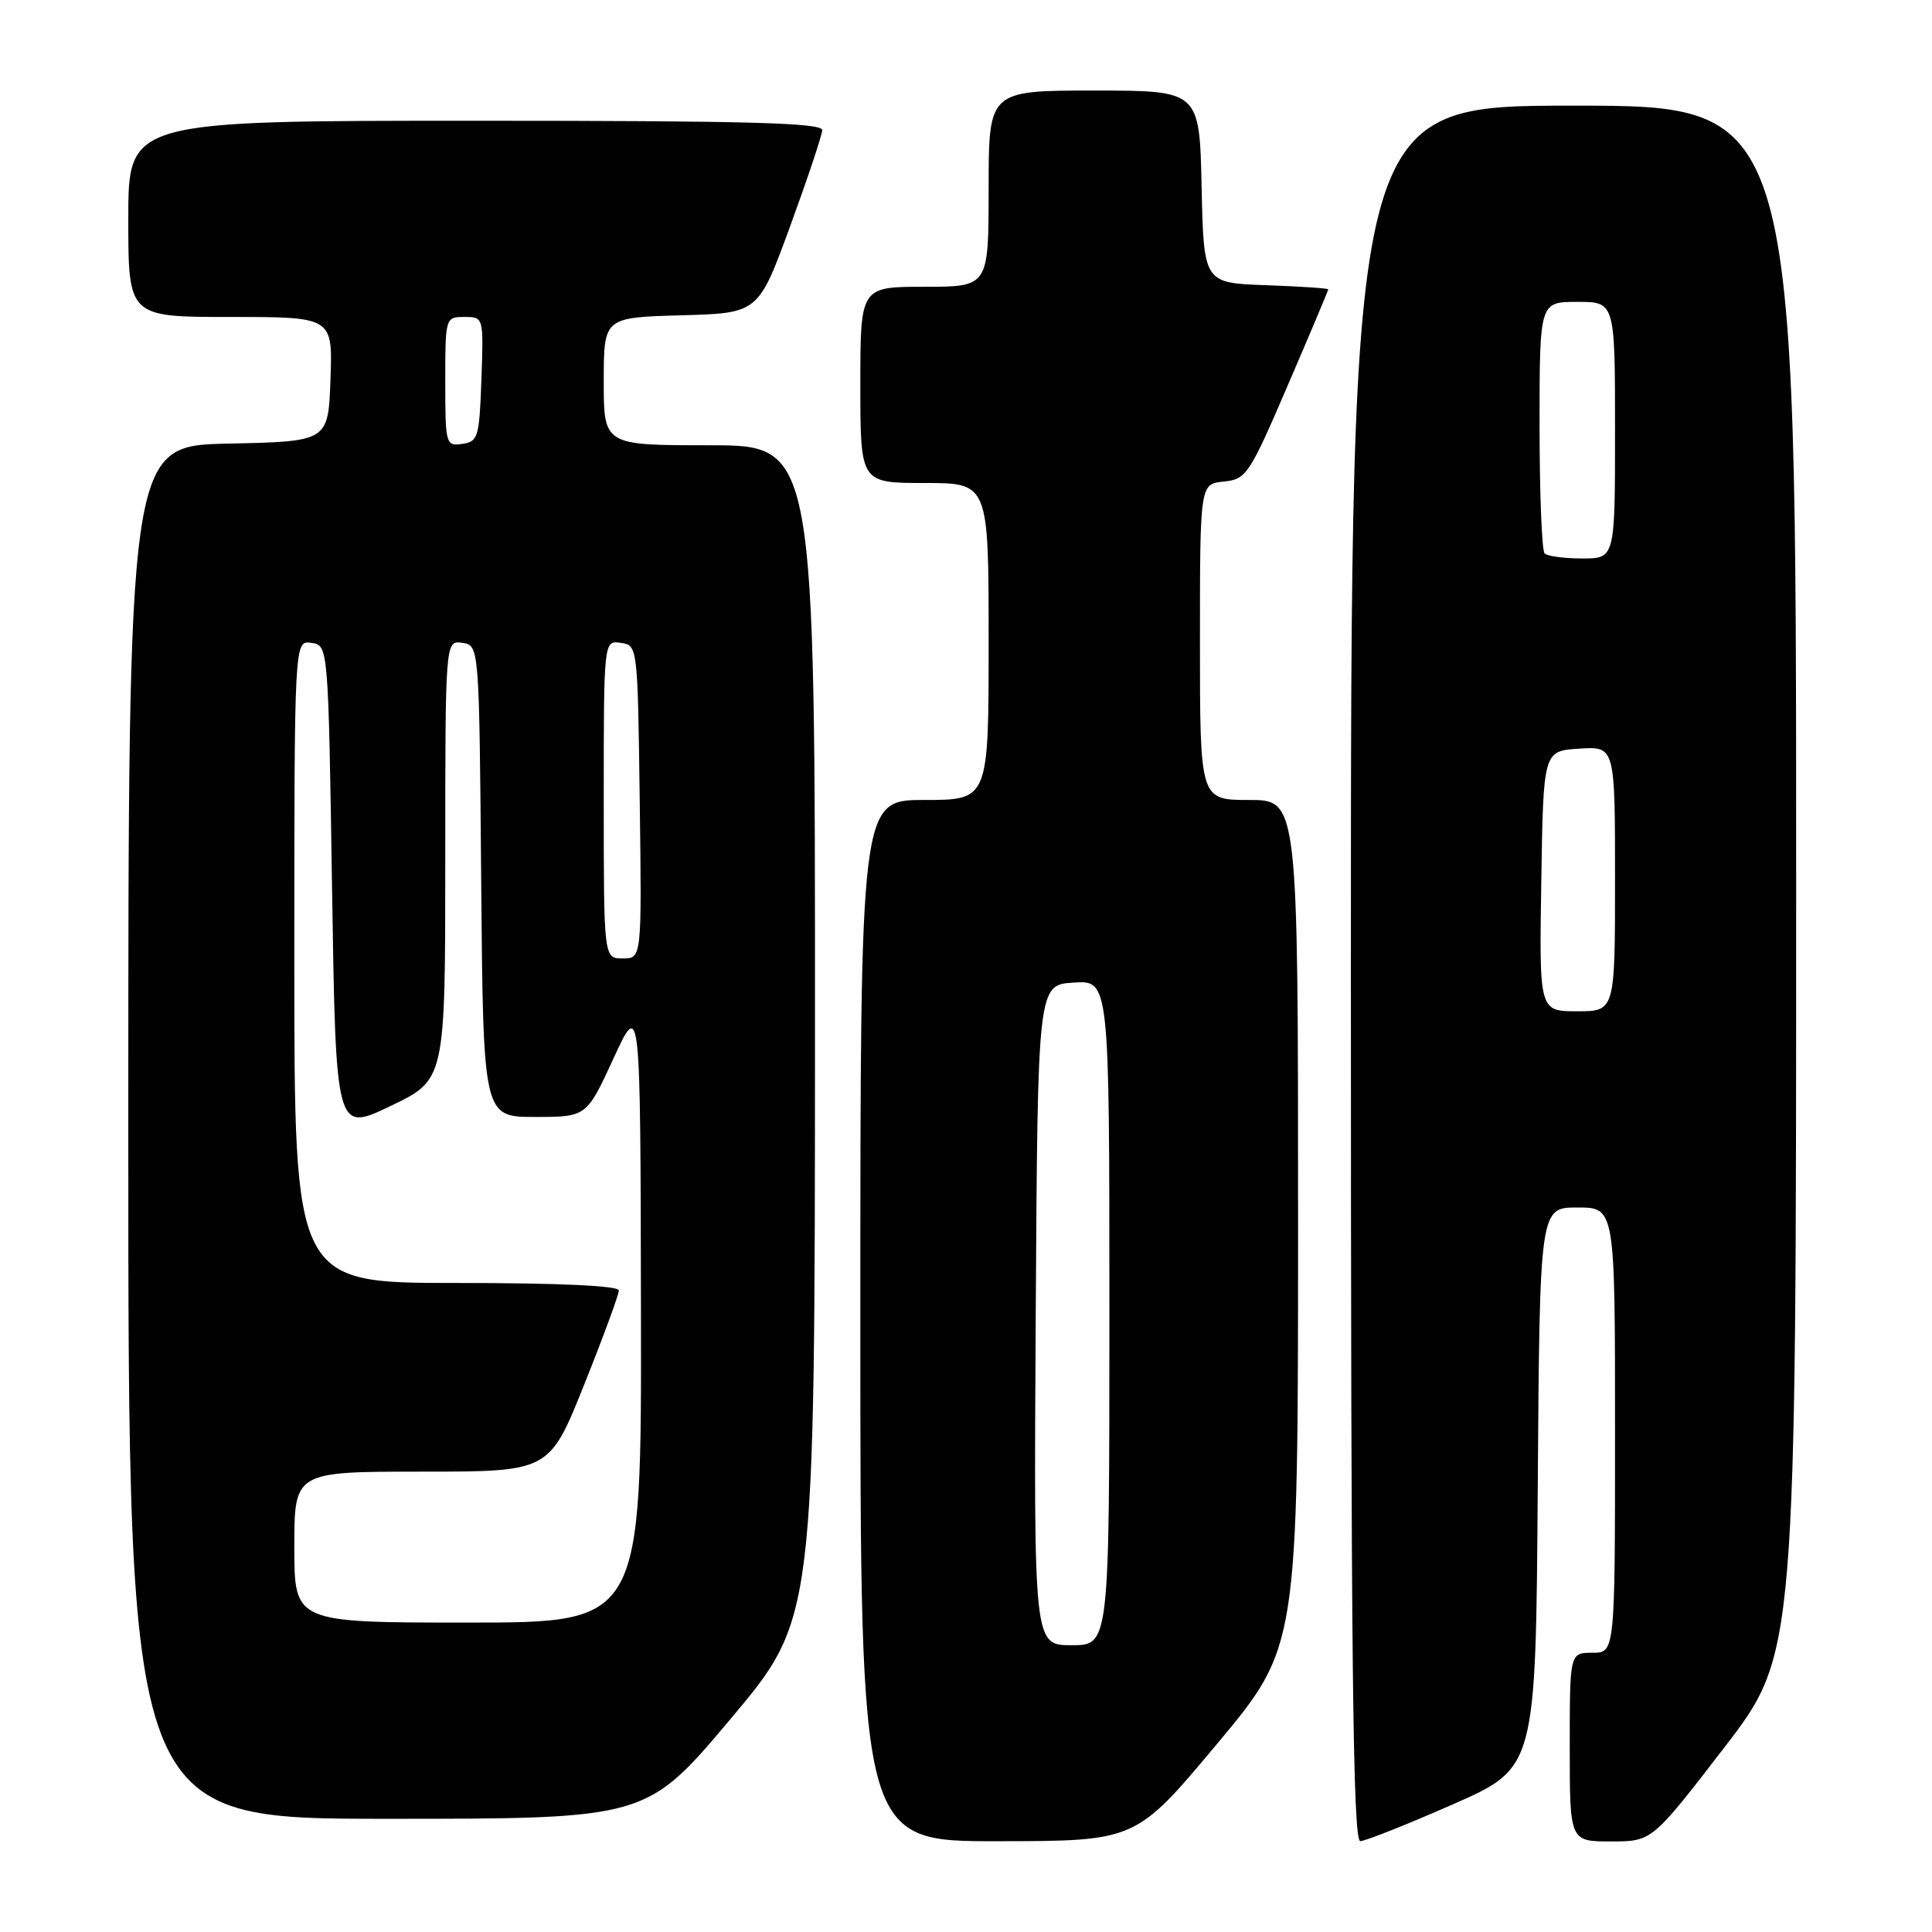 <?xml version="1.0" encoding="UTF-8" standalone="no"?>
<!DOCTYPE svg PUBLIC "-//W3C//DTD SVG 1.1//EN" "http://www.w3.org/Graphics/SVG/1.1/DTD/svg11.dtd" >
<svg xmlns="http://www.w3.org/2000/svg" xmlns:xlink="http://www.w3.org/1999/xlink" version="1.1" viewBox="0 0 256 256">
 <g >
 <path fill="currentColor"
d=" M 161.25 231.09 C 172.00 218.23 172.00 218.23 172.00 162.12 C 172.00 106.00 172.00 106.00 165.50 106.00 C 159.00 106.00 159.00 106.00 159.00 85.06 C 159.00 64.13 159.00 64.13 162.14 63.81 C 165.14 63.51 165.53 62.94 170.64 51.05 C 173.59 44.21 176.00 38.49 176.00 38.34 C 176.00 38.20 172.29 37.95 167.75 37.79 C 159.50 37.50 159.50 37.50 159.22 24.75 C 158.94 12.00 158.94 12.00 144.97 12.00 C 131.00 12.00 131.00 12.00 131.00 25.00 C 131.00 38.00 131.00 38.00 122.50 38.00 C 114.00 38.00 114.00 38.00 114.00 51.00 C 114.00 64.00 114.00 64.00 122.50 64.00 C 131.00 64.00 131.00 64.00 131.00 85.00 C 131.00 106.00 131.00 106.00 122.50 106.00 C 114.00 106.00 114.00 106.00 114.00 175.00 C 114.00 244.00 114.00 244.00 132.25 243.97 C 150.50 243.95 150.50 243.95 161.25 231.09 Z  M 192.50 239.09 C 203.50 234.25 203.50 234.25 203.76 197.13 C 204.02 160.00 204.02 160.00 209.01 160.00 C 214.00 160.00 214.00 160.00 214.00 189.50 C 214.00 219.00 214.00 219.00 211.00 219.00 C 208.00 219.00 208.00 219.00 208.00 231.50 C 208.00 244.00 208.00 244.00 213.45 244.00 C 218.90 244.00 218.90 244.00 228.45 231.59 C 238.00 219.18 238.00 219.18 238.00 116.59 C 238.00 14.00 238.00 14.00 208.50 14.00 C 179.00 14.00 179.00 14.00 179.00 129.00 C 179.00 220.35 179.26 243.99 180.25 243.96 C 180.94 243.94 186.45 241.75 192.50 239.09 Z  M 96.82 227.75 C 107.97 214.50 107.97 214.50 107.99 136.75 C 108.00 59.00 108.00 59.00 94.00 59.00 C 80.00 59.00 80.00 59.00 80.00 50.53 C 80.00 42.07 80.00 42.07 90.24 41.78 C 100.48 41.50 100.48 41.50 104.69 30.00 C 107.00 23.68 108.92 17.94 108.95 17.25 C 108.99 16.27 99.16 16.00 63.00 16.00 C 17.00 16.00 17.00 16.00 17.00 29.00 C 17.00 42.00 17.00 42.00 30.54 42.00 C 44.08 42.00 44.08 42.00 43.79 50.25 C 43.50 58.50 43.50 58.50 30.25 58.78 C 17.00 59.06 17.00 59.06 17.00 150.03 C 17.00 241.00 17.00 241.00 51.33 241.00 C 85.67 241.00 85.67 241.00 96.82 227.75 Z  M 137.24 174.25 C 137.50 130.50 137.50 130.50 142.25 130.20 C 147.00 129.89 147.00 129.89 147.00 173.95 C 147.00 218.00 147.00 218.00 141.99 218.00 C 136.98 218.00 136.98 218.00 137.24 174.25 Z  M 204.23 116.75 C 204.50 99.50 204.50 99.50 209.25 99.20 C 214.00 98.89 214.00 98.89 214.00 116.45 C 214.00 134.00 214.00 134.00 208.98 134.00 C 203.95 134.00 203.95 134.00 204.23 116.75 Z  M 204.67 73.33 C 204.30 72.97 204.00 65.32 204.00 56.33 C 204.00 40.00 204.00 40.00 209.00 40.00 C 214.00 40.00 214.00 40.00 214.00 57.00 C 214.00 74.00 214.00 74.00 209.67 74.00 C 207.28 74.00 205.03 73.70 204.67 73.33 Z  M 39.00 205.00 C 39.00 195.00 39.00 195.00 55.90 195.00 C 72.79 195.00 72.79 195.00 77.40 183.49 C 79.93 177.17 82.00 171.54 82.00 170.99 C 82.00 170.37 74.09 170.00 60.50 170.00 C 39.00 170.00 39.00 170.00 39.00 127.43 C 39.00 84.86 39.00 84.86 41.25 85.18 C 43.50 85.50 43.50 85.50 44.00 117.76 C 44.50 150.03 44.50 150.03 51.75 146.55 C 59.00 143.08 59.00 143.08 59.00 113.97 C 59.00 84.86 59.00 84.86 61.25 85.18 C 63.50 85.50 63.50 85.50 63.76 116.75 C 64.03 148.00 64.03 148.00 70.87 148.00 C 77.72 148.00 77.72 148.00 81.29 140.25 C 84.86 132.50 84.86 132.50 84.93 173.75 C 85.00 215.00 85.00 215.00 62.00 215.00 C 39.00 215.00 39.00 215.00 39.00 205.00 Z  M 80.00 105.93 C 80.00 84.86 80.00 84.86 82.25 85.18 C 84.49 85.50 84.50 85.59 84.77 106.25 C 85.04 127.00 85.04 127.00 82.52 127.00 C 80.00 127.00 80.00 127.00 80.00 105.93 Z  M 59.00 50.57 C 59.00 42.06 59.02 42.00 61.54 42.00 C 64.08 42.00 64.08 42.01 63.79 50.25 C 63.52 57.94 63.35 58.52 61.25 58.82 C 59.07 59.13 59.00 58.88 59.00 50.57 Z "/>
</g>
</svg>